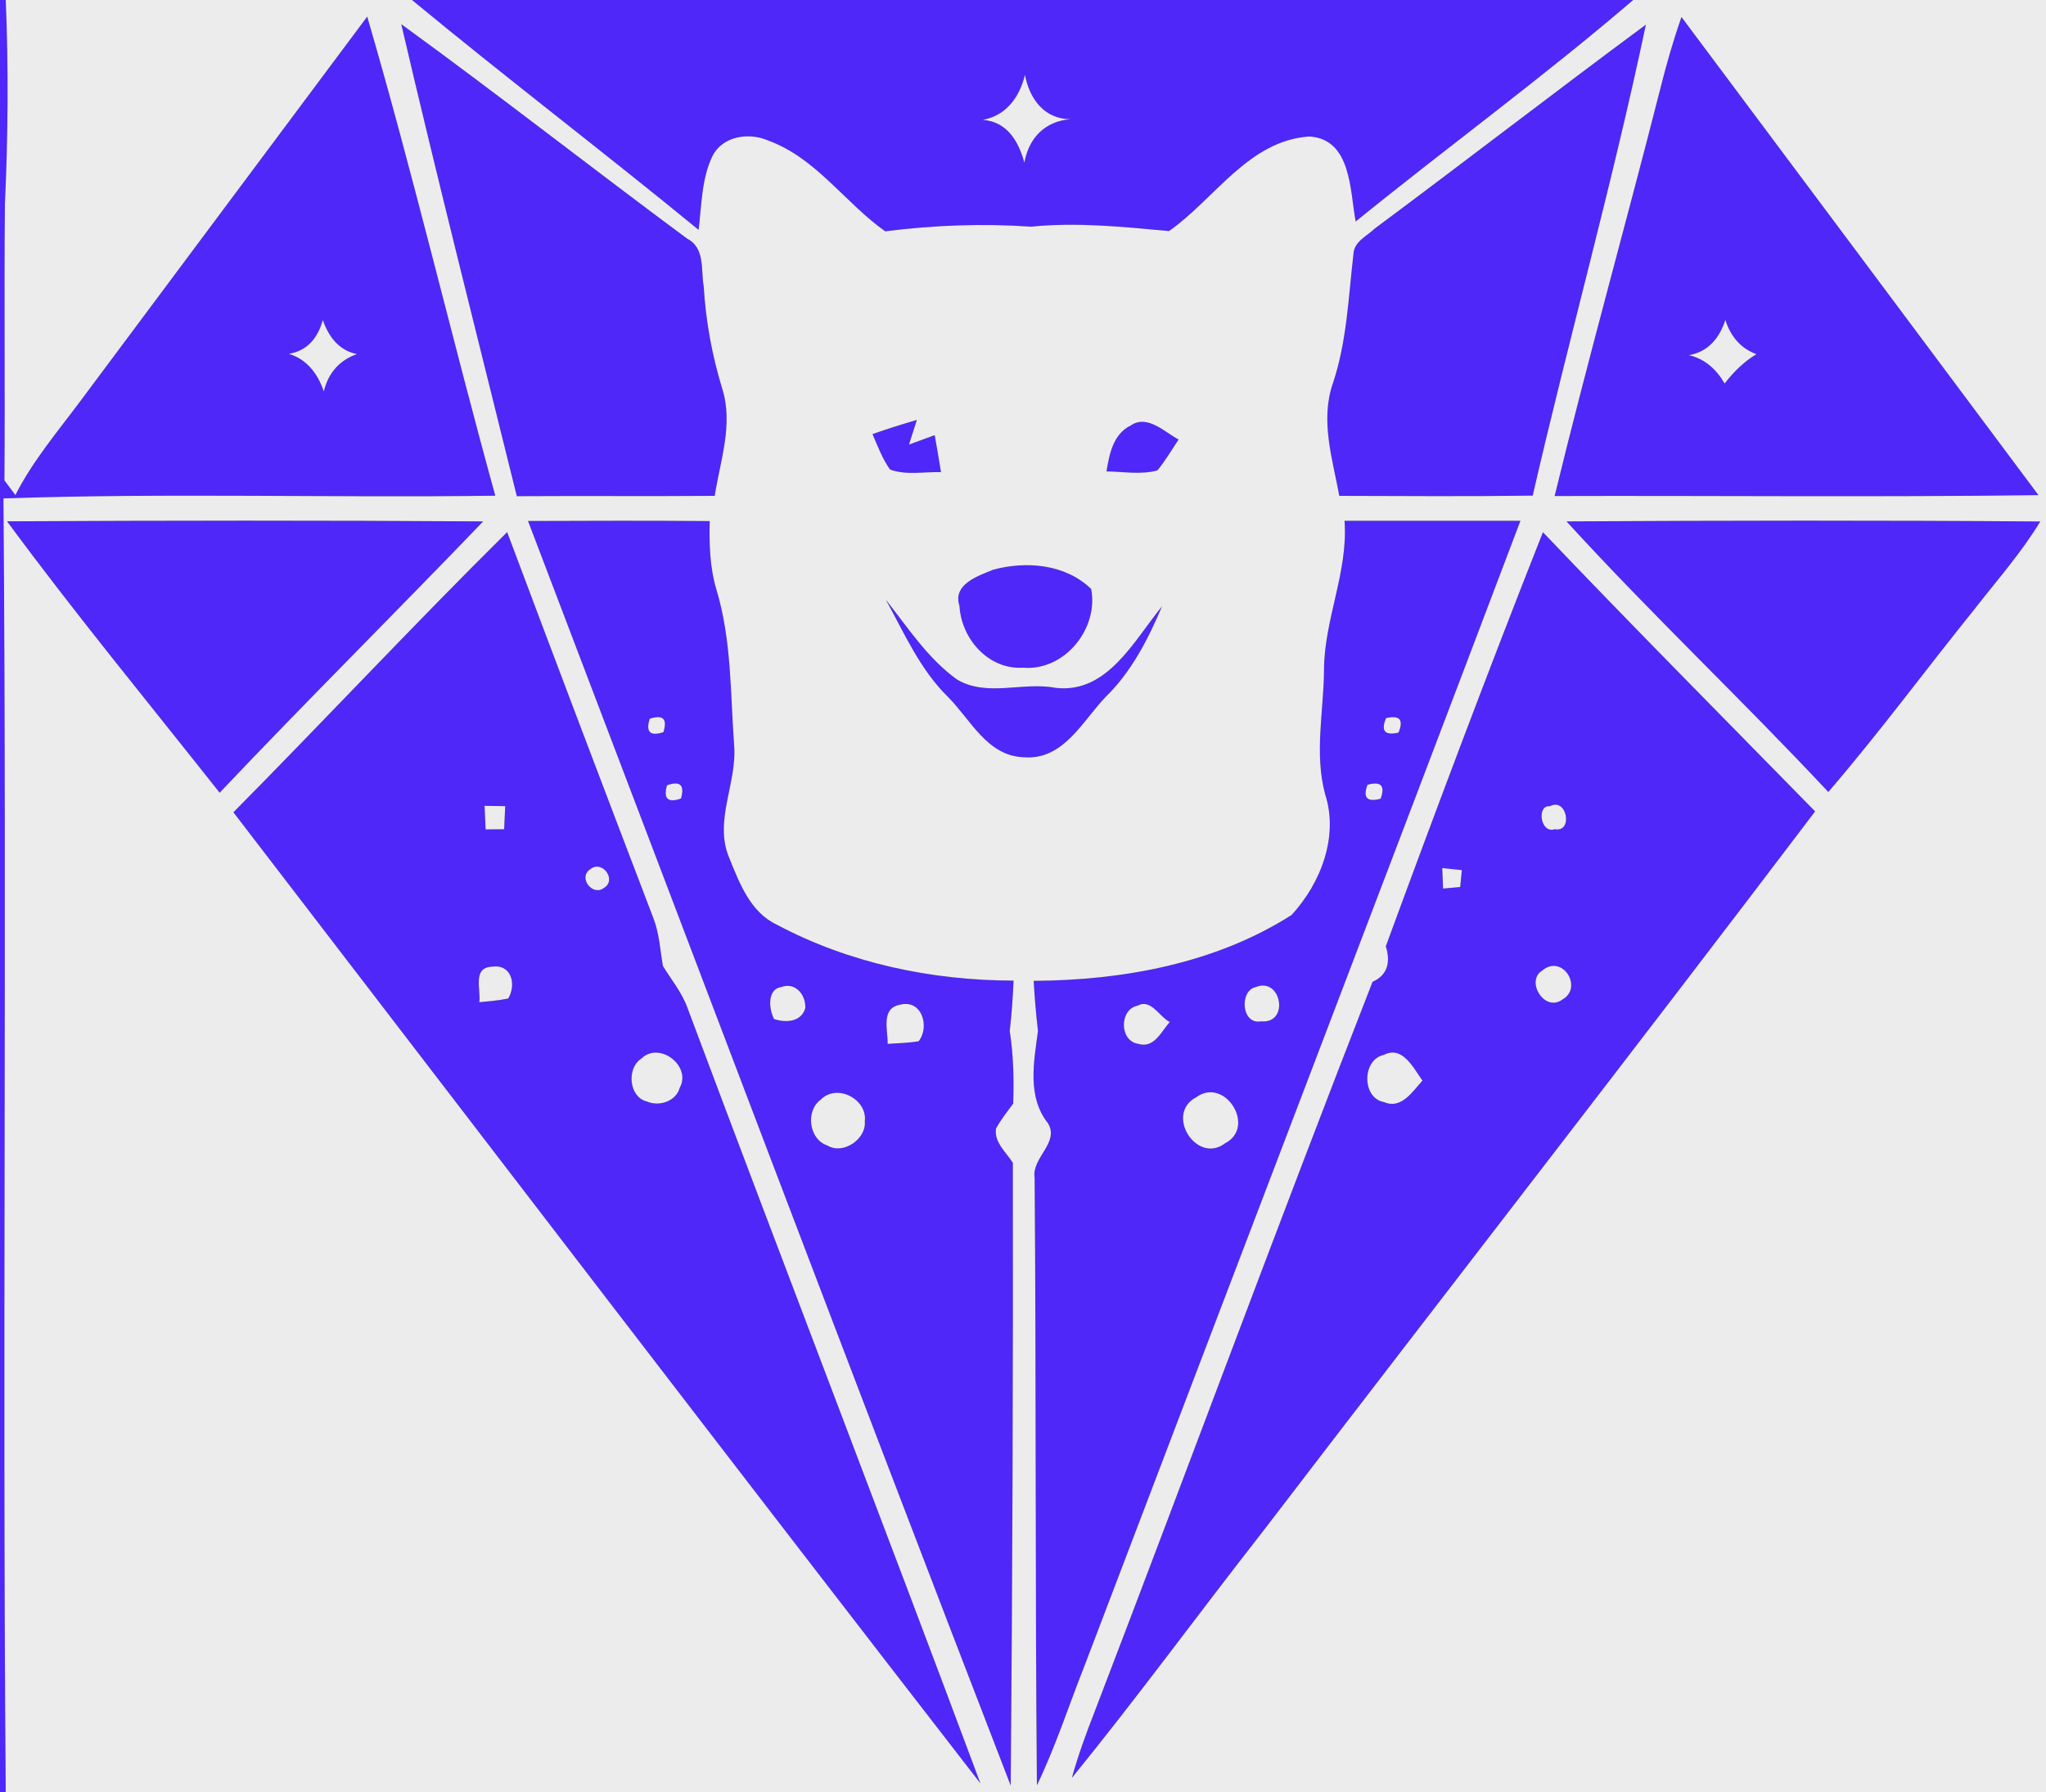 <?xml version="1.0" encoding="UTF-8" ?>
<!DOCTYPE svg PUBLIC "-//W3C//DTD SVG 1.1//EN" "http://www.w3.org/Graphics/SVG/1.1/DTD/svg11.dtd">
<svg width="250pt" height="219pt" viewBox="0 0 250 219" version="1.1" xmlns="http://www.w3.org/2000/svg">
<rect x="0" y="0" width="250" height="219" fill="#333333" stroke="none"/>
<g id="#4f27f8ff">
<path fill="#4f27f8" opacity="1.00" d=" M 0.00 0.00 L 0.70 0.00 C 1.05 8.33 0.98 16.67 0.60 24.99 C 0.49 36.23 0.63 47.47 0.54 58.71 C 0.99 59.31 1.43 59.90 1.88 60.50 C 4.01 56.30 7.08 52.70 9.87 48.95 C 21.53 33.30 33.21 17.67 44.87 2.03 C 50.53 21.42 55.15 41.11 60.52 60.58 C 40.49 60.85 20.44 60.23 0.42 60.91 C 0.85 113.60 0.28 166.31 0.70 219.00 L 0.00 219.00 L 0.00 0.00 M 39.44 39.12 C 38.86 41.25 37.57 42.87 35.30 43.24 C 37.52 43.92 38.85 45.72 39.57 47.84 C 40.08 45.63 41.48 44.01 43.62 43.27 C 41.39 42.83 40.17 41.14 39.44 39.12 Z" />
<path fill="#4f27f8" opacity="1.00" d=" M 50.34 0.00 L 199.56 0.00 C 188.58 9.42 176.88 17.96 165.65 27.07 C 164.94 23.31 165.15 16.99 159.98 16.68 C 152.56 17.18 148.43 24.32 142.84 28.24 C 137.24 27.72 131.62 27.14 125.98 27.70 C 120.02 27.29 114.08 27.52 108.16 28.27 C 103.25 24.79 99.72 19.31 93.88 17.18 C 91.53 16.15 88.32 16.60 87.06 19.06 C 85.71 21.86 85.74 25.06 85.36 28.09 C 73.79 18.60 61.87 9.53 50.34 0.00 M 120.08 14.65 C 123.07 14.87 124.45 17.27 125.17 19.87 C 125.72 16.82 127.73 14.77 130.89 14.56 C 127.65 14.61 125.80 12.11 125.24 9.16 C 124.58 11.85 122.96 14.13 120.08 14.65 Z" />
<path fill="#4f27f8" opacity="1.00" d=" M 49.03 2.95 C 60.81 11.51 72.27 20.50 83.97 29.17 C 86.18 30.30 85.63 33.00 85.99 35.04 C 86.24 39.27 87.01 43.44 88.25 47.50 C 89.62 51.84 88.01 56.28 87.33 60.60 C 79.27 60.66 71.21 60.59 63.15 60.64 C 58.40 41.42 53.52 22.23 49.03 2.95 Z" />
<path fill="#4f27f8" opacity="1.00" d=" M 167.97 27.94 C 179.07 19.69 190.00 11.23 201.11 3.01 C 197.05 22.31 191.70 41.34 187.28 60.57 C 179.40 60.68 171.53 60.62 163.65 60.60 C 162.82 56.08 161.28 51.35 162.88 46.80 C 164.58 41.70 164.76 36.32 165.38 31.03 C 165.44 29.53 167.03 28.85 167.97 27.94 Z" />
<path fill="#4f27f8" opacity="1.00" d=" M 202.83 11.01 C 203.58 8.00 204.43 5.01 205.46 2.08 C 220.02 21.55 234.54 41.04 249.08 60.51 C 229.38 60.77 209.67 60.56 189.96 60.62 C 194.00 44.02 198.62 27.56 202.83 11.01 M 210.82 39.09 C 210.12 41.30 208.72 43.00 206.35 43.41 C 208.30 43.83 209.75 45.16 210.73 46.87 C 211.82 45.46 213.09 44.20 214.62 43.28 C 212.65 42.57 211.43 41.04 210.82 39.09 Z" />
<path fill="#4f27f8" opacity="1.00" d=" M 138.16 52.00 C 140.21 50.61 142.28 52.80 144.01 53.71 C 143.17 54.98 142.40 56.30 141.43 57.48 C 139.41 58.05 137.26 57.63 135.20 57.61 C 135.56 55.48 136.01 53.06 138.16 52.00 M 137.89 53.23 C 138.51 53.70 138.51 53.70 137.89 53.23 Z" />
<path fill="#4f27f8" opacity="1.00" d=" M 106.61 53.05 C 108.40 52.42 110.21 51.85 112.03 51.32 C 111.79 52.07 111.31 53.58 111.07 54.33 C 111.85 54.04 113.43 53.46 114.21 53.18 C 114.48 54.68 114.74 56.19 114.98 57.70 C 112.91 57.64 110.73 58.11 108.75 57.38 C 107.82 56.05 107.24 54.53 106.61 53.05 Z" />
<path fill="#4f27f8" opacity="1.00" d=" M 0.86 63.71 C 20.25 63.61 39.65 63.59 59.04 63.72 C 48.37 74.84 37.43 85.69 26.84 96.88 C 18.13 85.86 9.19 75.01 0.86 63.71 Z" />
<path fill="#4f27f8" opacity="1.00" d=" M 64.52 63.67 C 71.92 63.64 79.32 63.62 86.72 63.68 C 86.65 66.51 86.73 69.36 87.55 72.09 C 89.40 78.24 89.24 84.71 89.70 91.05 C 90.10 95.70 87.17 100.33 89.12 104.88 C 90.37 107.96 91.70 111.50 94.93 113.01 C 103.77 117.72 113.87 119.83 123.85 119.84 C 123.76 121.89 123.62 123.95 123.38 125.99 C 123.83 128.93 123.91 131.91 123.80 134.88 C 123.06 135.86 122.30 136.84 121.70 137.92 C 121.45 139.63 122.95 140.80 123.76 142.11 C 123.80 167.48 123.71 192.85 123.50 218.22 C 103.63 166.79 84.17 115.19 64.52 63.67 M 79.39 87.84 C 78.88 89.46 79.44 90.01 81.06 89.48 C 81.57 87.85 81.02 87.31 79.39 87.84 M 81.50 95.97 C 81.04 97.61 81.60 98.15 83.21 97.59 C 83.68 95.94 83.11 95.40 81.50 95.97 M 95.45 120.63 C 93.72 120.89 93.94 123.33 94.59 124.54 C 96.02 125.01 97.91 124.92 98.40 123.20 C 98.47 121.52 97.15 119.99 95.45 120.63 M 108.46 127.57 C 109.72 127.49 111.00 127.46 112.25 127.25 C 113.65 125.46 112.63 122.11 110.00 122.78 C 107.59 123.20 108.50 125.87 108.46 127.57 M 100.27 134.40 C 98.40 135.76 98.83 139.25 101.10 139.99 C 103.02 141.17 105.88 139.20 105.67 137.03 C 106.01 134.33 102.25 132.36 100.27 134.40 Z" />
<path fill="#4f27f8" opacity="1.00" d=" M 164.29 63.65 C 171.45 63.65 178.62 63.64 185.78 63.65 C 168.13 110.27 150.30 156.82 132.58 203.41 C 130.62 208.34 129.01 213.40 126.70 218.18 C 126.48 193.44 126.62 168.69 126.42 143.95 C 126.03 141.47 129.52 139.64 128.04 137.26 C 125.48 134.00 126.33 129.77 126.83 125.99 C 126.59 123.95 126.42 121.91 126.30 119.87 C 137.20 119.81 148.52 117.75 157.82 111.82 C 161.36 107.97 163.60 102.26 161.92 97.07 C 160.58 92.09 161.74 86.96 161.78 81.91 C 161.79 75.70 164.75 69.90 164.29 63.65 M 169.36 87.76 C 168.71 89.33 169.21 89.92 170.88 89.53 C 171.54 87.96 171.03 87.37 169.36 87.76 M 167.09 95.91 C 166.51 97.50 167.04 98.06 168.70 97.61 C 169.28 96.02 168.74 95.45 167.09 95.91 M 153.42 120.64 C 151.45 121.05 151.64 125.26 154.10 124.82 C 157.62 125.13 156.56 119.32 153.42 120.64 M 139.01 127.55 C 141.02 128.20 141.87 126.09 142.93 124.90 C 141.67 124.27 140.63 122.01 139.01 122.90 C 136.76 123.34 136.77 127.17 139.01 127.55 M 146.16 134.10 C 142.27 136.15 146.24 142.38 149.71 139.71 C 153.55 137.70 149.64 131.53 146.16 134.10 Z" />
<path fill="#4f27f8" opacity="1.00" d=" M 191.41 63.72 C 210.71 63.61 230.01 63.58 249.30 63.73 C 246.99 67.55 244.03 70.89 241.30 74.40 C 235.30 81.84 229.63 89.55 223.40 96.79 C 212.93 85.58 201.75 75.05 191.41 63.72 Z" />
<path fill="#4f27f8" opacity="1.00" d=" M 28.52 99.27 C 39.75 87.93 50.63 76.25 61.97 65.03 C 67.86 80.75 73.81 96.44 79.80 112.11 C 80.56 114.01 80.66 116.06 81.00 118.05 C 82.03 119.73 83.31 121.27 83.99 123.14 C 95.83 154.78 107.99 186.30 119.80 217.95 C 89.23 178.51 58.91 138.85 28.52 99.27 M 59.21 98.48 C 59.25 99.44 59.29 100.40 59.34 101.36 C 59.90 101.35 61.04 101.35 61.60 101.34 C 61.65 100.40 61.69 99.46 61.73 98.52 C 61.10 98.51 59.84 98.49 59.21 98.48 M 72.15 106.21 C 70.57 107.21 72.39 109.61 73.82 108.50 C 75.40 107.51 73.57 105.07 72.15 106.21 M 58.57 122.48 C 59.75 122.36 60.93 122.27 62.10 122.03 C 63.12 120.32 62.51 117.79 60.12 118.14 C 57.70 118.23 58.77 120.91 58.57 122.48 M 78.36 129.38 C 76.54 130.53 76.83 134.11 79.07 134.62 C 80.54 135.26 82.60 134.60 83.05 132.95 C 84.55 130.28 80.55 127.20 78.36 129.38 Z" />
<path fill="#4f27f8" opacity="1.00" d=" M 169.33 115.65 C 175.55 98.72 181.90 81.82 188.53 65.04 C 199.49 76.54 210.68 87.81 221.79 99.16 C 199.45 128.64 176.74 157.84 154.26 187.22 C 146.45 197.20 138.97 207.45 130.97 217.28 C 131.71 214.60 132.66 211.99 133.67 209.40 C 145.09 179.63 156.11 149.69 167.71 119.99 C 169.60 119.15 169.92 117.51 169.33 115.65 M 189.38 98.53 C 187.74 98.35 188.20 101.92 189.97 101.34 C 192.25 101.78 191.49 97.40 189.38 98.53 M 176.23 106.09 C 176.25 106.71 176.30 107.96 176.33 108.59 C 176.85 108.54 177.90 108.45 178.42 108.40 C 178.47 107.88 178.57 106.86 178.62 106.34 C 178.03 106.28 176.83 106.15 176.23 106.09 M 188.41 118.64 C 186.39 119.89 188.73 123.79 190.93 122.14 C 193.50 120.67 190.87 116.50 188.41 118.64 M 169.13 134.69 C 171.23 135.61 172.63 133.35 173.81 132.06 C 172.74 130.59 171.39 127.73 169.11 128.91 C 166.39 129.48 166.38 134.23 169.13 134.69 Z" />
<path fill="#4f27f8" opacity="1.00" d=" M 121.38 69.62 C 125.41 68.53 130.21 68.94 133.33 71.98 C 134.26 76.84 130.08 82.03 124.99 81.60 C 120.77 81.85 117.46 78.06 117.24 74.05 C 116.37 71.40 119.49 70.39 121.38 69.62 Z" />
<path fill="#4f27f8" opacity="1.00" d=" M 115.83 85.17 C 112.42 81.82 110.50 77.40 108.24 73.29 C 110.93 76.69 113.35 80.46 116.92 83.03 C 120.58 85.23 124.99 83.29 128.97 84.06 C 135.32 84.82 138.57 78.25 141.99 74.10 C 140.29 78.11 138.27 82.07 135.12 85.15 C 132.25 88.13 129.94 92.95 125.07 92.54 C 120.61 92.38 118.60 87.93 115.83 85.17 Z" />
</g>
<g id="#ecececff">
<path fill="#ececec" opacity="1.00" d=" M 0.70 0.00 L 50.34 0.00 C 61.87 9.53 73.79 18.60 85.36 28.09 C 85.74 25.06 85.71 21.86 87.06 19.06 C 88.32 16.60 91.53 16.15 93.88 17.18 C 99.72 19.31 103.25 24.79 108.16 28.27 C 114.08 27.52 120.02 27.29 125.98 27.70 C 131.62 27.14 137.24 27.72 142.84 28.24 C 148.43 24.32 152.56 17.18 159.98 16.68 C 165.15 16.99 164.94 23.31 165.65 27.07 C 176.88 17.96 188.58 9.42 199.56 0.00 L 250.00 0.00 L 250.00 219.00 L 0.70 219.00 C 0.28 166.31 0.85 113.60 0.42 60.91 C 20.44 60.23 40.49 60.85 60.52 60.58 C 55.15 41.11 50.53 21.42 44.87 2.03 C 33.21 17.67 21.53 33.30 9.87 48.95 C 7.08 52.70 4.01 56.30 1.88 60.50 C 1.43 59.90 0.99 59.31 0.54 58.71 C 0.63 47.47 0.49 36.23 0.60 24.99 C 0.98 16.67 1.05 8.33 0.70 0.00 M 49.03 2.95 C 53.52 22.23 58.40 41.42 63.15 60.64 C 71.21 60.59 79.27 60.66 87.33 60.60 C 88.01 56.28 89.62 51.84 88.25 47.50 C 87.01 43.44 86.24 39.27 85.99 35.04 C 85.63 33.00 86.18 30.30 83.97 29.17 C 72.27 20.50 60.81 11.51 49.03 2.95 M 167.97 27.94 C 167.03 28.85 165.44 29.53 165.38 31.03 C 164.76 36.32 164.58 41.70 162.88 46.80 C 161.28 51.35 162.82 56.08 163.65 60.60 C 171.53 60.62 179.40 60.68 187.28 60.57 C 191.70 41.34 197.05 22.31 201.11 3.01 C 190.00 11.23 179.07 19.69 167.97 27.94 M 202.83 11.01 C 198.62 27.56 194.00 44.02 189.96 60.62 C 209.67 60.56 229.38 60.77 249.08 60.51 C 234.54 41.04 220.02 21.55 205.46 2.08 C 204.43 5.01 203.58 8.00 202.83 11.01 M 138.16 52.00 C 136.01 53.06 135.56 55.48 135.20 57.61 C 137.26 57.63 139.41 58.05 141.43 57.48 C 142.40 56.30 143.17 54.98 144.01 53.71 C 142.28 52.80 140.21 50.61 138.16 52.00 M 106.61 53.05 C 107.24 54.53 107.82 56.05 108.75 57.38 C 110.73 58.11 112.91 57.64 114.98 57.70 C 114.74 56.19 114.48 54.68 114.21 53.18 C 113.43 53.46 111.85 54.04 111.07 54.33 C 111.31 53.58 111.79 52.07 112.03 51.32 C 110.21 51.85 108.40 52.42 106.61 53.05 M 0.86 63.71 C 9.19 75.01 18.13 85.86 26.84 96.88 C 37.43 85.69 48.37 74.84 59.04 63.72 C 39.65 63.59 20.25 63.61 0.86 63.71 M 64.52 63.67 C 84.17 115.19 103.63 166.79 123.50 218.22 C 123.71 192.85 123.80 167.48 123.76 142.11 C 122.95 140.80 121.45 139.63 121.70 137.92 C 122.30 136.84 123.06 135.86 123.80 134.88 C 123.91 131.91 123.83 128.93 123.38 125.99 C 123.62 123.95 123.76 121.89 123.85 119.84 C 113.87 119.83 103.77 117.72 94.93 113.01 C 91.70 111.50 90.37 107.96 89.12 104.88 C 87.17 100.33 90.10 95.70 89.70 91.05 C 89.24 84.71 89.40 78.24 87.55 72.09 C 86.73 69.36 86.65 66.51 86.72 63.68 C 79.32 63.62 71.92 63.64 64.52 63.67 M 164.29 63.65 C 164.75 69.90 161.79 75.70 161.78 81.91 C 161.74 86.96 160.58 92.09 161.92 97.07 C 163.60 102.26 161.36 107.97 157.82 111.82 C 148.52 117.75 137.20 119.81 126.30 119.87 C 126.42 121.91 126.59 123.95 126.83 125.99 C 126.33 129.77 125.48 134.00 128.04 137.26 C 129.52 139.64 126.03 141.47 126.42 143.95 C 126.62 168.69 126.48 193.44 126.70 218.18 C 129.01 213.40 130.62 208.34 132.58 203.41 C 150.30 156.82 168.13 110.27 185.78 63.65 C 178.62 63.64 171.45 63.65 164.29 63.65 M 191.41 63.72 C 201.75 75.05 212.93 85.58 223.40 96.79 C 229.63 89.55 235.30 81.84 241.30 74.40 C 244.03 70.89 246.99 67.55 249.30 63.73 C 230.01 63.58 210.71 63.61 191.41 63.72 M 28.52 99.27 C 58.91 138.85 89.23 178.51 119.80 217.95 C 107.99 186.30 95.83 154.78 83.99 123.14 C 83.31 121.27 82.03 119.73 81.00 118.05 C 80.66 116.06 80.56 114.01 79.80 112.11 C 73.81 96.44 67.86 80.75 61.97 65.03 C 50.63 76.25 39.75 87.93 28.52 99.27 M 169.33 115.65 C 169.92 117.51 169.60 119.15 167.71 119.99 C 156.11 149.69 145.09 179.63 133.67 209.40 C 132.66 211.99 131.71 214.60 130.97 217.28 C 138.97 207.45 146.45 197.20 154.26 187.22 C 176.74 157.84 199.45 128.64 221.79 99.16 C 210.68 87.81 199.49 76.54 188.53 65.04 C 181.90 81.82 175.55 98.72 169.33 115.65 M 121.38 69.62 C 119.49 70.39 116.37 71.40 117.24 74.05 C 117.46 78.06 120.77 81.85 124.99 81.60 C 130.08 82.03 134.26 76.84 133.33 71.98 C 130.21 68.94 125.41 68.53 121.38 69.62 M 115.83 85.17 C 118.60 87.93 120.61 92.38 125.07 92.54 C 129.94 92.95 132.25 88.13 135.12 85.15 C 138.27 82.07 140.29 78.11 141.99 74.10 C 138.57 78.25 135.32 84.82 128.97 84.06 C 124.99 83.29 120.58 85.23 116.92 83.03 C 113.35 80.46 110.93 76.69 108.24 73.29 C 110.50 77.40 112.42 81.82 115.83 85.17 Z" />
<path fill="#ececec" opacity="1.00" d=" M 120.08 14.65 C 122.96 14.13 124.58 11.85 125.24 9.16 C 125.80 12.11 127.65 14.61 130.89 14.56 C 127.73 14.77 125.72 16.82 125.17 19.87 C 124.45 17.27 123.07 14.87 120.08 14.65 Z" />
<path fill="#ececec" opacity="1.00" d=" M 39.44 39.12 C 40.17 41.14 41.39 42.83 43.62 43.27 C 41.48 44.01 40.08 45.63 39.57 47.84 C 38.85 45.72 37.52 43.92 35.30 43.24 C 37.57 42.87 38.86 41.25 39.44 39.12 Z" />
<path fill="#ececec" opacity="1.00" d=" M 210.82 39.09 C 211.43 41.04 212.65 42.57 214.62 43.28 C 213.09 44.20 211.82 45.46 210.73 46.87 C 209.75 45.16 208.30 43.83 206.35 43.41 C 208.72 43.00 210.12 41.30 210.82 39.09 Z" />
<path fill="#ececec" opacity="1.00" d=" M 137.89 53.23 C 138.51 53.70 138.51 53.70 137.89 53.23 Z" />
<path fill="#ececec" opacity="1.00" d=" M 79.39 87.84 C 81.02 87.31 81.57 87.85 81.06 89.48 C 79.44 90.01 78.88 89.46 79.39 87.84 Z" />
<path fill="#ececec" opacity="1.00" d=" M 169.36 87.76 C 171.03 87.37 171.54 87.96 170.88 89.53 C 169.21 89.92 168.71 89.33 169.36 87.76 Z" />
<path fill="#ececec" opacity="1.00" d=" M 81.50 95.97 C 83.11 95.40 83.68 95.94 83.21 97.59 C 81.60 98.15 81.04 97.61 81.50 95.97 Z" />
<path fill="#ececec" opacity="1.00" d=" M 167.09 95.91 C 168.74 95.45 169.28 96.02 168.70 97.61 C 167.04 98.06 166.51 97.50 167.09 95.91 Z" />
<path fill="#ececec" opacity="1.00" d=" M 59.21 98.48 C 59.84 98.49 61.10 98.51 61.73 98.52 C 61.69 99.46 61.65 100.40 61.60 101.34 C 61.04 101.35 59.90 101.35 59.34 101.36 C 59.29 100.40 59.25 99.44 59.21 98.48 Z" />
<path fill="#ececec" opacity="1.00" d=" M 189.38 98.53 C 191.49 97.40 192.25 101.78 189.97 101.34 C 188.20 101.92 187.74 98.35 189.38 98.53 Z" />
<path fill="#ececec" opacity="1.00" d=" M 72.15 106.21 C 73.57 105.07 75.40 107.51 73.82 108.50 C 72.39 109.61 70.57 107.21 72.15 106.21 Z" />
<path fill="#ececec" opacity="1.00" d=" M 176.23 106.09 C 176.83 106.15 178.03 106.28 178.62 106.34 C 178.57 106.86 178.47 107.88 178.42 108.40 C 177.90 108.45 176.85 108.54 176.33 108.59 C 176.30 107.96 176.25 106.71 176.23 106.09 Z" />
<path fill="#ececec" opacity="1.00" d=" M 58.57 122.48 C 58.77 120.91 57.70 118.23 60.12 118.14 C 62.51 117.79 63.12 120.32 62.10 122.03 C 60.93 122.27 59.75 122.36 58.57 122.48 Z" />
<path fill="#ececec" opacity="1.00" d=" M 188.41 118.64 C 190.87 116.50 193.50 120.67 190.93 122.14 C 188.73 123.79 186.39 119.89 188.41 118.64 Z" />
<path fill="#ececec" opacity="1.00" d=" M 95.45 120.63 C 97.15 119.99 98.47 121.52 98.40 123.20 C 97.91 124.92 96.02 125.01 94.59 124.54 C 93.94 123.33 93.72 120.89 95.45 120.63 Z" />
<path fill="#ececec" opacity="1.00" d=" M 153.42 120.64 C 156.56 119.32 157.62 125.13 154.10 124.82 C 151.64 125.26 151.45 121.05 153.42 120.64 Z" />
<path fill="#ececec" opacity="1.00" d=" M 108.46 127.57 C 108.50 125.87 107.59 123.20 110.00 122.78 C 112.63 122.11 113.65 125.46 112.25 127.25 C 111.00 127.46 109.72 127.49 108.46 127.57 Z" />
<path fill="#ececec" opacity="1.00" d=" M 139.01 127.55 C 136.77 127.17 136.76 123.34 139.01 122.90 C 140.63 122.01 141.67 124.27 142.93 124.90 C 141.87 126.09 141.02 128.20 139.01 127.55 Z" />
<path fill="#ececec" opacity="1.00" d=" M 78.36 129.38 C 80.55 127.20 84.55 130.28 83.05 132.95 C 82.60 134.60 80.54 135.26 79.07 134.62 C 76.83 134.11 76.54 130.53 78.36 129.38 Z" />
<path fill="#ececec" opacity="1.00" d=" M 169.13 134.69 C 166.38 134.23 166.39 129.48 169.11 128.91 C 171.39 127.73 172.74 130.59 173.81 132.06 C 172.63 133.35 171.23 135.61 169.13 134.69 Z" />
<path fill="#ececec" opacity="1.00" d=" M 100.27 134.40 C 102.25 132.36 106.01 134.33 105.67 137.03 C 105.88 139.20 103.02 141.17 101.10 139.99 C 98.83 139.25 98.40 135.76 100.27 134.40 Z" />
<path fill="#ececec" opacity="1.00" d=" M 146.16 134.10 C 149.64 131.53 153.55 137.70 149.71 139.71 C 146.24 142.38 142.27 136.15 146.16 134.10 Z" />
</g>
</svg>
